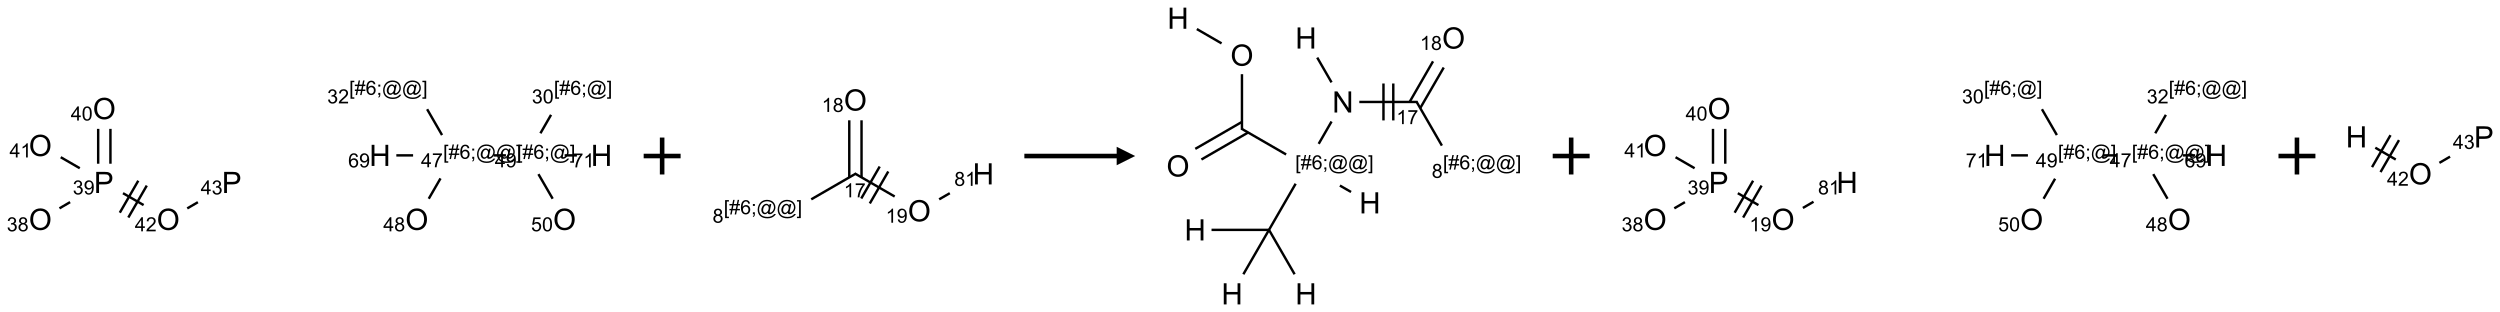 <?xml version="1.0" encoding="UTF-8"?>
<svg xmlns="http://www.w3.org/2000/svg" xmlns:xlink="http://www.w3.org/1999/xlink" width="1354" height="169" viewBox="0 0 1354 169">
<defs>
<g>
<g id="glyph-0-0">
<path d="M 2 0 L 2 -10 L 10 -10 L 10 0 Z M 2.25 -0.25 L 9.75 -0.25 L 9.75 -9.75 L 2.25 -9.75 Z M 2.25 -0.25 "/>
</g>
<g id="glyph-0-1">
<path d="M 0.773 -5.578 C 0.773 -7.48 1.285 -8.969 2.305 -10.043 C 3.324 -11.117 4.645 -11.656 6.258 -11.656 C 7.316 -11.656 8.27 -11.402 9.117 -10.898 C 9.965 -10.395 10.613 -9.688 11.059 -8.785 C 11.504 -7.883 11.727 -6.855 11.727 -5.711 C 11.727 -4.551 11.492 -3.512 11.023 -2.594 C 10.555 -1.676 9.891 -0.984 9.031 -0.512 C 8.172 -0.039 7.246 0.195 6.25 0.195 C 5.172 0.195 4.207 -0.066 3.359 -0.586 C 2.512 -1.105 1.867 -1.816 1.43 -2.719 C 0.992 -3.621 0.773 -4.574 0.773 -5.578 Z M 2.336 -5.555 C 2.336 -4.176 2.707 -3.086 3.449 -2.293 C 4.191 -1.5 5.121 -1.102 6.242 -1.102 C 7.383 -1.102 8.32 -1.504 9.059 -2.305 C 9.797 -3.105 10.164 -4.246 10.164 -5.719 C 10.164 -6.652 10.008 -7.465 9.691 -8.16 C 9.375 -8.855 8.914 -9.395 8.309 -9.777 C 7.703 -10.16 7.02 -10.352 6.266 -10.352 C 5.191 -10.352 4.27 -9.984 3.496 -9.246 C 2.723 -8.508 2.336 -7.277 2.336 -5.555 Z M 2.336 -5.555 "/>
</g>
<g id="glyph-0-2">
<path d="M 1.234 0 L 1.234 -11.453 L 5.555 -11.453 C 6.316 -11.453 6.895 -11.418 7.297 -11.344 C 7.859 -11.25 8.332 -11.07 8.711 -10.809 C 9.09 -10.547 9.398 -10.176 9.629 -9.703 C 9.859 -9.23 9.977 -8.707 9.977 -8.141 C 9.977 -7.168 9.668 -6.344 9.047 -5.668 C 8.426 -4.992 7.309 -4.656 5.688 -4.656 L 2.75 -4.656 L 2.75 0 Z M 2.75 -6.008 L 5.711 -6.008 C 6.691 -6.008 7.387 -6.191 7.797 -6.555 C 8.207 -6.918 8.414 -7.434 8.414 -8.094 C 8.414 -8.574 8.293 -8.984 8.051 -9.324 C 7.809 -9.664 7.488 -9.891 7.094 -10 C 6.84 -10.066 6.367 -10.102 5.68 -10.102 L 2.75 -10.102 Z M 2.75 -6.008 "/>
</g>
<g id="glyph-0-3">
<path d="M 1.281 0 L 1.281 -11.453 L 2.797 -11.453 L 2.797 -6.75 L 8.75 -6.75 L 8.75 -11.453 L 10.266 -11.453 L 10.266 0 L 8.75 0 L 8.75 -5.398 L 2.797 -5.398 L 2.797 0 Z M 1.281 0 "/>
</g>
<g id="glyph-0-4">
<path d="M 1.219 0 L 1.219 -11.453 L 2.773 -11.453 L 8.789 -2.461 L 8.789 -11.453 L 10.242 -11.453 L 10.242 0 L 8.688 0 L 2.672 -9 L 2.672 0 Z M 1.219 0 "/>
</g>
<g id="glyph-1-0">
<path d="M 1.332 0 L 1.332 -6.668 L 6.668 -6.668 L 6.668 0 Z M 1.5 -0.168 L 6.5 -0.168 L 6.5 -6.5 L 1.5 -6.5 Z M 1.5 -0.168 "/>
</g>
<g id="glyph-1-1">
<path d="M 0.449 -2.016 L 1.387 -2.141 C 1.492 -1.609 1.676 -1.227 1.934 -0.992 C 2.191 -0.758 2.508 -0.641 2.879 -0.641 C 3.32 -0.641 3.695 -0.793 3.996 -1.098 C 4.301 -1.402 4.453 -1.781 4.453 -2.234 C 4.453 -2.664 4.312 -3.02 4.031 -3.301 C 3.75 -3.578 3.391 -3.719 2.957 -3.719 C 2.781 -3.719 2.562 -3.684 2.297 -3.613 L 2.402 -4.438 C 2.465 -4.43 2.516 -4.426 2.551 -4.426 C 2.949 -4.426 3.312 -4.531 3.629 -4.738 C 3.949 -4.949 4.109 -5.27 4.109 -5.703 C 4.109 -6.047 3.992 -6.332 3.762 -6.559 C 3.527 -6.785 3.227 -6.895 2.859 -6.895 C 2.496 -6.895 2.191 -6.781 1.949 -6.551 C 1.707 -6.324 1.547 -5.98 1.48 -5.52 L 0.543 -5.688 C 0.656 -6.316 0.918 -6.805 1.324 -7.148 C 1.73 -7.492 2.234 -7.668 2.84 -7.668 C 3.254 -7.668 3.641 -7.578 3.988 -7.398 C 4.34 -7.219 4.609 -6.977 4.793 -6.668 C 4.98 -6.359 5.074 -6.031 5.074 -5.684 C 5.074 -5.352 4.984 -5.051 4.809 -4.781 C 4.629 -4.512 4.367 -4.297 4.02 -4.137 C 4.473 -4.031 4.824 -3.816 5.074 -3.488 C 5.324 -3.16 5.449 -2.75 5.449 -2.254 C 5.449 -1.59 5.203 -1.023 4.719 -0.559 C 4.234 -0.098 3.617 0.137 2.875 0.137 C 2.203 0.137 1.648 -0.062 1.207 -0.465 C 0.762 -0.863 0.512 -1.379 0.449 -2.016 Z M 0.449 -2.016 "/>
</g>
<g id="glyph-1-2">
<path d="M 1.887 -4.141 C 1.496 -4.281 1.207 -4.484 1.02 -4.75 C 0.832 -5.016 0.738 -5.328 0.738 -5.699 C 0.738 -6.254 0.938 -6.719 1.34 -7.098 C 1.738 -7.477 2.27 -7.668 2.934 -7.668 C 3.598 -7.668 4.137 -7.473 4.543 -7.086 C 4.949 -6.699 5.152 -6.227 5.152 -5.672 C 5.152 -5.316 5.059 -5.008 4.871 -4.746 C 4.688 -4.484 4.406 -4.281 4.027 -4.141 C 4.496 -3.988 4.852 -3.742 5.098 -3.402 C 5.34 -3.062 5.465 -2.656 5.465 -2.184 C 5.465 -1.531 5.234 -0.98 4.77 -0.535 C 4.309 -0.09 3.703 0.129 2.949 0.129 C 2.195 0.129 1.586 -0.094 1.125 -0.539 C 0.664 -0.984 0.434 -1.543 0.434 -2.207 C 0.434 -2.703 0.559 -3.121 0.809 -3.457 C 1.062 -3.793 1.422 -4.02 1.887 -4.141 Z M 1.699 -5.73 C 1.699 -5.367 1.812 -5.074 2.047 -4.844 C 2.281 -4.613 2.582 -4.5 2.953 -4.5 C 3.312 -4.5 3.609 -4.613 3.84 -4.84 C 4.07 -5.066 4.188 -5.348 4.188 -5.676 C 4.188 -6.02 4.07 -6.309 3.832 -6.543 C 3.594 -6.777 3.297 -6.895 2.941 -6.895 C 2.586 -6.895 2.289 -6.781 2.051 -6.551 C 1.816 -6.324 1.699 -6.047 1.699 -5.73 Z M 1.395 -2.203 C 1.395 -1.938 1.461 -1.676 1.586 -1.426 C 1.711 -1.176 1.902 -0.984 2.152 -0.848 C 2.402 -0.711 2.672 -0.641 2.957 -0.641 C 3.406 -0.641 3.777 -0.785 4.066 -1.074 C 4.359 -1.363 4.504 -1.727 4.504 -2.172 C 4.504 -2.625 4.355 -2.996 4.055 -3.293 C 3.754 -3.586 3.379 -3.734 2.926 -3.734 C 2.484 -3.734 2.121 -3.59 1.832 -3.297 C 1.543 -3.004 1.395 -2.641 1.395 -2.203 Z M 1.395 -2.203 "/>
</g>
<g id="glyph-1-3">
<path d="M 0.582 -1.766 L 1.484 -1.848 C 1.562 -1.426 1.707 -1.117 1.922 -0.926 C 2.137 -0.734 2.414 -0.641 2.75 -0.641 C 3.039 -0.641 3.289 -0.707 3.508 -0.84 C 3.727 -0.973 3.902 -1.148 4.043 -1.367 C 4.18 -1.586 4.297 -1.887 4.391 -2.262 C 4.484 -2.637 4.531 -3.016 4.531 -3.406 C 4.531 -3.449 4.531 -3.512 4.527 -3.594 C 4.34 -3.297 4.082 -3.055 3.758 -2.867 C 3.434 -2.68 3.082 -2.59 2.703 -2.59 C 2.07 -2.59 1.535 -2.816 1.098 -3.277 C 0.66 -3.734 0.441 -4.34 0.441 -5.09 C 0.441 -5.863 0.672 -6.484 1.129 -6.957 C 1.586 -7.43 2.156 -7.668 2.844 -7.668 C 3.34 -7.668 3.793 -7.531 4.207 -7.266 C 4.617 -7 4.93 -6.617 5.145 -6.121 C 5.355 -5.629 5.465 -4.91 5.465 -3.973 C 5.465 -2.996 5.359 -2.223 5.145 -1.645 C 4.934 -1.066 4.617 -0.625 4.199 -0.324 C 3.781 -0.02 3.293 0.129 2.73 0.129 C 2.133 0.129 1.645 -0.035 1.266 -0.367 C 0.887 -0.699 0.66 -1.164 0.582 -1.766 Z M 4.422 -5.137 C 4.422 -5.676 4.277 -6.102 3.992 -6.418 C 3.707 -6.734 3.359 -6.891 2.957 -6.891 C 2.543 -6.891 2.18 -6.719 1.871 -6.379 C 1.562 -6.039 1.406 -5.598 1.406 -5.059 C 1.406 -4.57 1.555 -4.176 1.848 -3.871 C 2.141 -3.566 2.5 -3.418 2.934 -3.418 C 3.367 -3.418 3.723 -3.57 4.004 -3.871 C 4.281 -4.176 4.422 -4.598 4.422 -5.137 Z M 4.422 -5.137 "/>
</g>
<g id="glyph-1-4">
<path d="M 3.449 0 L 3.449 -1.828 L 0.137 -1.828 L 0.137 -2.688 L 3.621 -7.637 L 4.387 -7.637 L 4.387 -2.688 L 5.418 -2.688 L 5.418 -1.828 L 4.387 -1.828 L 4.387 0 Z M 3.449 -2.688 L 3.449 -6.129 L 1.059 -2.688 Z M 3.449 -2.688 "/>
</g>
<g id="glyph-1-5">
<path d="M 0.441 -3.766 C 0.441 -4.668 0.535 -5.395 0.723 -5.945 C 0.906 -6.496 1.184 -6.922 1.551 -7.219 C 1.918 -7.516 2.375 -7.668 2.934 -7.668 C 3.344 -7.668 3.703 -7.586 4.012 -7.418 C 4.32 -7.254 4.574 -7.016 4.777 -6.707 C 4.977 -6.395 5.137 -6.016 5.25 -5.57 C 5.363 -5.125 5.422 -4.523 5.422 -3.766 C 5.422 -2.871 5.328 -2.148 5.145 -1.598 C 4.961 -1.047 4.688 -0.621 4.32 -0.32 C 3.953 -0.02 3.492 0.129 2.934 0.129 C 2.195 0.129 1.617 -0.133 1.199 -0.66 C 0.695 -1.297 0.441 -2.332 0.441 -3.766 Z M 1.406 -3.766 C 1.406 -2.512 1.555 -1.68 1.848 -1.262 C 2.141 -0.848 2.5 -0.641 2.934 -0.641 C 3.363 -0.641 3.727 -0.848 4.02 -1.266 C 4.312 -1.684 4.457 -2.516 4.457 -3.766 C 4.457 -5.023 4.312 -5.859 4.02 -6.27 C 3.727 -6.684 3.359 -6.891 2.922 -6.891 C 2.492 -6.891 2.148 -6.707 1.891 -6.344 C 1.566 -5.879 1.406 -5.02 1.406 -3.766 Z M 1.406 -3.766 "/>
</g>
<g id="glyph-1-6">
<path d="M 3.973 0 L 3.035 0 L 3.035 -5.973 C 2.809 -5.758 2.516 -5.543 2.148 -5.328 C 1.781 -5.113 1.453 -4.953 1.16 -4.844 L 1.16 -5.75 C 1.684 -5.996 2.145 -6.297 2.535 -6.645 C 2.93 -6.996 3.207 -7.336 3.371 -7.668 L 3.973 -7.668 Z M 3.973 0 "/>
</g>
<g id="glyph-1-7">
<path d="M 5.371 -0.902 L 5.371 0 L 0.324 0 C 0.316 -0.227 0.352 -0.441 0.434 -0.652 C 0.562 -0.996 0.766 -1.332 1.051 -1.668 C 1.332 -2 1.742 -2.387 2.277 -2.824 C 3.105 -3.504 3.668 -4.043 3.957 -4.441 C 4.25 -4.84 4.395 -5.215 4.395 -5.566 C 4.395 -5.938 4.262 -6.254 3.996 -6.508 C 3.73 -6.762 3.387 -6.891 2.957 -6.891 C 2.508 -6.891 2.145 -6.754 1.875 -6.484 C 1.605 -6.215 1.469 -5.84 1.465 -5.359 L 0.5 -5.457 C 0.566 -6.176 0.812 -6.727 1.246 -7.102 C 1.676 -7.477 2.254 -7.668 2.98 -7.668 C 3.711 -7.668 4.293 -7.465 4.719 -7.059 C 5.145 -6.652 5.359 -6.148 5.359 -5.547 C 5.359 -5.242 5.297 -4.941 5.172 -4.645 C 5.047 -4.352 4.84 -4.039 4.551 -3.715 C 4.262 -3.387 3.777 -2.938 3.105 -2.371 C 2.543 -1.898 2.18 -1.578 2.02 -1.41 C 1.859 -1.242 1.73 -1.07 1.625 -0.902 Z M 5.371 -0.902 "/>
</g>
<g id="glyph-1-8">
<path d="M 0.723 2.121 L 0.723 -7.637 L 2.793 -7.637 L 2.793 -6.859 L 1.66 -6.859 L 1.66 1.344 L 2.793 1.344 L 2.793 2.121 Z M 0.723 2.121 "/>
</g>
<g id="glyph-1-9">
<path d="M 0.535 0.129 L 0.988 -2.09 L 0.109 -2.09 L 0.109 -2.863 L 1.145 -2.863 L 1.531 -4.754 L 0.109 -4.754 L 0.109 -5.531 L 1.688 -5.531 L 2.141 -7.766 L 2.922 -7.766 L 2.469 -5.531 L 4.109 -5.531 L 4.562 -7.766 L 5.348 -7.766 L 4.895 -5.531 L 5.797 -5.531 L 5.797 -4.754 L 4.738 -4.754 L 4.348 -2.863 L 5.797 -2.863 L 5.797 -2.09 L 4.191 -2.09 L 3.738 0.129 L 2.957 0.129 L 3.406 -2.09 L 1.77 -2.09 L 1.316 0.129 Z M 1.926 -2.863 L 3.562 -2.863 L 3.953 -4.754 L 2.312 -4.754 Z M 1.926 -2.863 "/>
</g>
<g id="glyph-1-10">
<path d="M 5.309 -5.766 L 4.375 -5.691 C 4.293 -6.059 4.172 -6.328 4.02 -6.496 C 3.766 -6.762 3.453 -6.895 3.082 -6.895 C 2.785 -6.895 2.523 -6.812 2.297 -6.645 C 2 -6.43 1.77 -6.117 1.598 -5.703 C 1.43 -5.289 1.34 -4.703 1.332 -3.938 C 1.559 -4.281 1.836 -4.535 2.16 -4.703 C 2.488 -4.871 2.828 -4.953 3.188 -4.953 C 3.812 -4.953 4.344 -4.723 4.785 -4.262 C 5.223 -3.801 5.441 -3.207 5.441 -2.48 C 5.441 -2 5.34 -1.555 5.133 -1.145 C 4.926 -0.73 4.641 -0.418 4.281 -0.199 C 3.922 0.02 3.512 0.129 3.051 0.129 C 2.27 0.129 1.633 -0.156 1.141 -0.73 C 0.648 -1.305 0.402 -2.254 0.402 -3.574 C 0.402 -5.051 0.672 -6.121 1.219 -6.793 C 1.695 -7.375 2.336 -7.668 3.141 -7.668 C 3.742 -7.668 4.234 -7.5 4.617 -7.16 C 5 -6.824 5.23 -6.359 5.309 -5.766 Z M 1.48 -2.473 C 1.48 -2.152 1.547 -1.844 1.684 -1.547 C 1.82 -1.25 2.016 -1.027 2.262 -0.871 C 2.508 -0.719 2.766 -0.641 3.035 -0.641 C 3.434 -0.641 3.773 -0.801 4.059 -1.121 C 4.344 -1.441 4.484 -1.875 4.484 -2.422 C 4.484 -2.949 4.344 -3.367 4.062 -3.668 C 3.781 -3.973 3.426 -4.125 3 -4.125 C 2.578 -4.125 2.219 -3.973 1.922 -3.668 C 1.625 -3.363 1.48 -2.969 1.48 -2.473 Z M 1.48 -2.473 "/>
</g>
<g id="glyph-1-11">
<path d="M 0.949 -4.465 L 0.949 -5.531 L 2.016 -5.531 L 2.016 -4.465 Z M 0.949 0 L 0.949 -1.066 L 2.016 -1.066 L 2.016 0 C 2.016 0.391 1.945 0.711 1.809 0.949 C 1.668 1.191 1.449 1.379 1.145 1.512 L 0.887 1.109 C 1.082 1.023 1.23 0.895 1.324 0.727 C 1.418 0.559 1.469 0.316 1.48 0 Z M 0.949 0 "/>
</g>
<g id="glyph-1-12">
<path d="M 6.047 -0.848 C 5.82 -0.59 5.57 -0.379 5.289 -0.223 C 5.008 -0.062 4.73 0.016 4.449 0.016 C 4.141 0.016 3.84 -0.074 3.547 -0.254 C 3.254 -0.434 3.02 -0.715 2.836 -1.09 C 2.652 -1.465 2.562 -1.875 2.562 -2.324 C 2.562 -2.875 2.703 -3.43 2.988 -3.98 C 3.27 -4.535 3.621 -4.953 4.043 -5.23 C 4.461 -5.508 4.871 -5.645 5.266 -5.645 C 5.566 -5.645 5.855 -5.566 6.129 -5.41 C 6.402 -5.25 6.641 -5.012 6.84 -4.688 L 7.016 -5.496 L 7.949 -5.496 L 7.199 -2 C 7.094 -1.516 7.043 -1.246 7.043 -1.191 C 7.043 -1.098 7.078 -1.02 7.148 -0.949 C 7.219 -0.883 7.305 -0.848 7.406 -0.848 C 7.59 -0.848 7.832 -0.953 8.129 -1.168 C 8.527 -1.445 8.84 -1.816 9.07 -2.285 C 9.301 -2.75 9.418 -3.234 9.418 -3.73 C 9.418 -4.309 9.27 -4.852 8.973 -5.355 C 8.676 -5.859 8.23 -6.262 7.645 -6.562 C 7.055 -6.863 6.406 -7.016 5.691 -7.016 C 4.879 -7.016 4.137 -6.824 3.465 -6.445 C 2.793 -6.066 2.273 -5.52 1.902 -4.809 C 1.535 -4.098 1.348 -3.34 1.348 -2.527 C 1.348 -1.676 1.535 -0.941 1.902 -0.328 C 2.273 0.285 2.809 0.742 3.508 1.035 C 4.207 1.328 4.984 1.473 5.832 1.473 C 6.742 1.473 7.504 1.32 8.121 1.016 C 8.734 0.711 9.195 0.34 9.5 -0.098 L 10.441 -0.098 C 10.266 0.266 9.961 0.637 9.531 1.016 C 9.102 1.395 8.59 1.695 7.996 1.914 C 7.402 2.133 6.688 2.246 5.848 2.246 C 5.078 2.246 4.367 2.145 3.715 1.949 C 3.066 1.75 2.512 1.453 2.051 1.055 C 1.594 0.656 1.25 0.199 1.016 -0.316 C 0.723 -0.973 0.578 -1.684 0.578 -2.441 C 0.578 -3.289 0.75 -4.098 1.098 -4.863 C 1.523 -5.805 2.125 -6.527 2.902 -7.027 C 3.684 -7.527 4.629 -7.777 5.738 -7.777 C 6.602 -7.777 7.375 -7.602 8.059 -7.246 C 8.746 -6.895 9.285 -6.371 9.684 -5.672 C 10.02 -5.07 10.188 -4.418 10.188 -3.715 C 10.188 -2.707 9.832 -1.812 9.125 -1.031 C 8.492 -0.328 7.801 0.02 7.051 0.02 C 6.812 0.02 6.617 -0.016 6.473 -0.09 C 6.324 -0.16 6.215 -0.266 6.145 -0.402 C 6.102 -0.488 6.066 -0.637 6.047 -0.848 Z M 3.527 -2.262 C 3.527 -1.785 3.641 -1.414 3.863 -1.152 C 4.09 -0.887 4.348 -0.754 4.641 -0.754 C 4.836 -0.754 5.039 -0.812 5.254 -0.93 C 5.469 -1.047 5.676 -1.219 5.871 -1.449 C 6.066 -1.676 6.23 -1.969 6.355 -2.32 C 6.48 -2.672 6.543 -3.027 6.543 -3.379 C 6.543 -3.852 6.426 -4.219 6.191 -4.48 C 5.957 -4.738 5.672 -4.871 5.332 -4.871 C 5.109 -4.871 4.902 -4.812 4.707 -4.699 C 4.512 -4.586 4.32 -4.406 4.137 -4.156 C 3.953 -3.906 3.805 -3.602 3.691 -3.246 C 3.582 -2.887 3.527 -2.559 3.527 -2.262 Z M 3.527 -2.262 "/>
</g>
<g id="glyph-1-13">
<path d="M 2.27 2.121 L 0.203 2.121 L 0.203 1.344 L 1.332 1.344 L 1.332 -6.859 L 0.203 -6.859 L 0.203 -7.637 L 2.27 -7.637 Z M 2.27 2.121 "/>
</g>
<g id="glyph-1-14">
<path d="M 0.504 -6.637 L 0.504 -7.535 L 5.449 -7.535 L 5.449 -6.809 C 4.961 -6.289 4.48 -5.602 4.004 -4.746 C 3.527 -3.887 3.156 -3.004 2.895 -2.098 C 2.707 -1.461 2.59 -0.762 2.535 0 L 1.574 0 C 1.582 -0.602 1.703 -1.328 1.926 -2.176 C 2.152 -3.027 2.477 -3.848 2.898 -4.637 C 3.32 -5.426 3.77 -6.094 4.246 -6.637 Z M 0.504 -6.637 "/>
</g>
<g id="glyph-1-15">
<path d="M 0.441 -2 L 1.426 -2.082 C 1.5 -1.605 1.668 -1.242 1.934 -1.004 C 2.199 -0.762 2.52 -0.641 2.895 -0.641 C 3.348 -0.641 3.73 -0.812 4.043 -1.152 C 4.355 -1.492 4.512 -1.941 4.512 -2.504 C 4.512 -3.039 4.359 -3.461 4.059 -3.77 C 3.758 -4.078 3.367 -4.234 2.879 -4.234 C 2.578 -4.234 2.305 -4.164 2.062 -4.027 C 1.82 -3.891 1.629 -3.715 1.488 -3.496 L 0.609 -3.609 L 1.348 -7.531 L 5.145 -7.531 L 5.145 -6.637 L 2.098 -6.637 L 1.688 -4.582 C 2.145 -4.902 2.625 -5.062 3.129 -5.062 C 3.797 -5.062 4.359 -4.832 4.816 -4.371 C 5.277 -3.91 5.504 -3.312 5.504 -2.59 C 5.504 -1.898 5.305 -1.301 4.902 -0.797 C 4.41 -0.18 3.742 0.129 2.895 0.129 C 2.199 0.129 1.633 -0.062 1.195 -0.453 C 0.758 -0.844 0.504 -1.359 0.441 -2 Z M 0.441 -2 "/>
</g>
</g>
</defs>
<path fill="none" stroke-width="0.033" stroke-linecap="butt" stroke-linejoin="miter" stroke="rgb(0%, 0%, 0%)" stroke-opacity="1" stroke-miterlimit="10" d="M 0.259 1.583 L 0.403 1.499 " transform="matrix(40, 0, 0, 40, 21.852, 49.512)"/>
<path fill="none" stroke-width="0.033" stroke-linecap="butt" stroke-linejoin="miter" stroke="rgb(0%, 0%, 0%)" stroke-opacity="1" stroke-miterlimit="10" d="M 0.949 0.979 L 0.949 0.507 " transform="matrix(40, 0, 0, 40, 21.852, 49.512)"/>
<path fill="none" stroke-width="0.033" stroke-linecap="butt" stroke-linejoin="miter" stroke="rgb(0%, 0%, 0%)" stroke-opacity="1" stroke-miterlimit="10" d="M 0.783 0.979 L 0.783 0.507 " transform="matrix(40, 0, 0, 40, 21.852, 49.512)"/>
<path fill="none" stroke-width="0.033" stroke-linecap="butt" stroke-linejoin="miter" stroke="rgb(0%, 0%, 0%)" stroke-opacity="1" stroke-miterlimit="10" d="M 0.534 1.04 L 0.276 0.891 " transform="matrix(40, 0, 0, 40, 21.852, 49.512)"/>
<path fill="none" stroke-width="0.033" stroke-linecap="butt" stroke-linejoin="miter" stroke="rgb(0%, 0%, 0%)" stroke-opacity="1" stroke-miterlimit="10" d="M 1.119 1.378 L 1.398 1.539 " transform="matrix(40, 0, 0, 40, 21.852, 49.512)"/>
<path fill="none" stroke-width="0.033" stroke-linecap="butt" stroke-linejoin="miter" stroke="rgb(0%, 0%, 0%)" stroke-opacity="1" stroke-miterlimit="10" d="M 1.191 1.708 L 1.441 1.275 " transform="matrix(40, 0, 0, 40, 21.852, 49.512)"/>
<path fill="none" stroke-width="0.033" stroke-linecap="butt" stroke-linejoin="miter" stroke="rgb(0%, 0%, 0%)" stroke-opacity="1" stroke-miterlimit="10" d="M 1.076 1.642 L 1.326 1.209 " transform="matrix(40, 0, 0, 40, 21.852, 49.512)"/>
<path fill="none" stroke-width="0.033" stroke-linecap="butt" stroke-linejoin="miter" stroke="rgb(0%, 0%, 0%)" stroke-opacity="1" stroke-miterlimit="10" d="M 1.989 1.584 L 2.133 1.5 " transform="matrix(40, 0, 0, 40, 21.852, 49.512)"/>
<path fill="none" stroke-width="0.033" stroke-linecap="butt" stroke-linejoin="miter" stroke="rgb(0%, 0%, 0%)" stroke-opacity="1" stroke-miterlimit="10" d="M 5.259 1.453 L 5.418 1.178 " transform="matrix(40, 0, 0, 40, 21.852, 49.512)"/>
<path fill="none" stroke-width="0.033" stroke-linecap="butt" stroke-linejoin="miter" stroke="rgb(0%, 0%, 0%)" stroke-opacity="1" stroke-miterlimit="10" d="M 5.439 0.591 L 5.237 0.241 " transform="matrix(40, 0, 0, 40, 21.852, 49.512)"/>
<path fill="none" stroke-width="0.033" stroke-linecap="butt" stroke-linejoin="miter" stroke="rgb(0%, 0%, 0%)" stroke-opacity="1" stroke-miterlimit="10" d="M 5.047 0.866 L 4.82 0.866 " transform="matrix(40, 0, 0, 40, 21.852, 49.512)"/>
<path fill="none" stroke-width="0.033" stroke-linecap="butt" stroke-linejoin="miter" stroke="rgb(0%, 0%, 0%)" stroke-opacity="1" stroke-miterlimit="10" d="M 6.137 0.866 L 6.304 0.866 " transform="matrix(40, 0, 0, 40, 21.852, 49.512)"/>
<path fill="none" stroke-width="0.033" stroke-linecap="butt" stroke-linejoin="miter" stroke="rgb(0%, 0%, 0%)" stroke-opacity="1" stroke-miterlimit="10" d="M 6.771 0.567 L 6.915 0.317 " transform="matrix(40, 0, 0, 40, 21.852, 49.512)"/>
<path fill="none" stroke-width="0.033" stroke-linecap="butt" stroke-linejoin="miter" stroke="rgb(0%, 0%, 0%)" stroke-opacity="1" stroke-miterlimit="10" d="M 6.744 1.12 L 6.937 1.453 " transform="matrix(40, 0, 0, 40, 21.852, 49.512)"/>
<path fill="none" stroke-width="0.033" stroke-linecap="butt" stroke-linejoin="miter" stroke="rgb(0%, 0%, 0%)" stroke-opacity="1" stroke-miterlimit="10" d="M 7.099 0.866 L 7.265 0.866 " transform="matrix(40, 0, 0, 40, 21.852, 49.512)"/>
<g fill="rgb(0%, 0%, 0%)" fill-opacity="1">
<use xlink:href="#glyph-0-1" x="15.602" y="124.523"/>
</g>
<g fill="rgb(0%, 0%, 0%)" fill-opacity="1">
<use xlink:href="#glyph-1-1" x="3.645" y="125.273"/>
<use xlink:href="#glyph-1-2" x="9.577" y="125.273"/>
</g>
<g fill="rgb(0%, 0%, 0%)" fill-opacity="1">
<use xlink:href="#glyph-0-2" x="50.887" y="104.52"/>
</g>
<g fill="rgb(0%, 0%, 0%)" fill-opacity="1">
<use xlink:href="#glyph-1-1" x="39.391" y="105.312"/>
<use xlink:href="#glyph-1-3" x="45.323" y="105.312"/>
</g>
<g fill="rgb(0%, 0%, 0%)" fill-opacity="1">
<use xlink:href="#glyph-0-1" x="50.242" y="64.523"/>
</g>
<g fill="rgb(0%, 0%, 0%)" fill-opacity="1">
<use xlink:href="#glyph-1-4" x="38.328" y="65.273"/>
<use xlink:href="#glyph-1-5" x="44.26" y="65.273"/>
</g>
<g fill="rgb(0%, 0%, 0%)" fill-opacity="1">
<use xlink:href="#glyph-0-1" x="15.602" y="84.523"/>
</g>
<g fill="rgb(0%, 0%, 0%)" fill-opacity="1">
<use xlink:href="#glyph-1-4" x="5.137" y="85.273"/>
<use xlink:href="#glyph-1-6" x="11.069" y="85.273"/>
</g>
<g fill="rgb(0%, 0%, 0%)" fill-opacity="1">
<use xlink:href="#glyph-0-1" x="84.883" y="124.523"/>
</g>
<g fill="rgb(0%, 0%, 0%)" fill-opacity="1">
<use xlink:href="#glyph-1-4" x="73.02" y="125.273"/>
<use xlink:href="#glyph-1-7" x="78.952" y="125.273"/>
</g>
<g fill="rgb(0%, 0%, 0%)" fill-opacity="1">
<use xlink:href="#glyph-0-2" x="120.172" y="104.52"/>
</g>
<g fill="rgb(0%, 0%, 0%)" fill-opacity="1">
<use xlink:href="#glyph-1-4" x="108.691" y="105.312"/>
<use xlink:href="#glyph-1-1" x="114.624" y="105.312"/>
</g>
<g fill="rgb(0%, 0%, 0%)" fill-opacity="1">
<use xlink:href="#glyph-0-1" x="219.527" y="124.523"/>
</g>
<g fill="rgb(0%, 0%, 0%)" fill-opacity="1">
<use xlink:href="#glyph-1-4" x="207.57" y="125.273"/>
<use xlink:href="#glyph-1-2" x="213.503" y="125.273"/>
</g>
<g fill="rgb(0%, 0%, 0%)" fill-opacity="1">
<use xlink:href="#glyph-1-8" x="239.988" y="86.004"/>
<use xlink:href="#glyph-1-9" x="242.952" y="86.004"/>
<use xlink:href="#glyph-1-10" x="248.884" y="86.004"/>
<use xlink:href="#glyph-1-11" x="254.816" y="86.004"/>
<use xlink:href="#glyph-1-12" x="257.78" y="86.004"/>
<use xlink:href="#glyph-1-12" x="268.608" y="86.004"/>
<use xlink:href="#glyph-1-13" x="279.436" y="86.004"/>
</g>
<g fill="rgb(0%, 0%, 0%)" fill-opacity="1">
<use xlink:href="#glyph-1-4" x="228" y="90.602"/>
<use xlink:href="#glyph-1-14" x="233.932" y="90.602"/>
</g>
<g fill="rgb(0%, 0%, 0%)" fill-opacity="1">
<use xlink:href="#glyph-1-8" x="189.117" y="51.363"/>
<use xlink:href="#glyph-1-9" x="192.081" y="51.363"/>
<use xlink:href="#glyph-1-10" x="198.013" y="51.363"/>
<use xlink:href="#glyph-1-11" x="203.945" y="51.363"/>
<use xlink:href="#glyph-1-12" x="206.909" y="51.363"/>
<use xlink:href="#glyph-1-12" x="217.737" y="51.363"/>
<use xlink:href="#glyph-1-13" x="228.565" y="51.363"/>
</g>
<g fill="rgb(0%, 0%, 0%)" fill-opacity="1">
<use xlink:href="#glyph-1-1" x="177.207" y="55.992"/>
<use xlink:href="#glyph-1-7" x="183.139" y="55.992"/>
</g>
<g fill="rgb(0%, 0%, 0%)" fill-opacity="1">
<use xlink:href="#glyph-0-3" x="200.004" y="89.879"/>
</g>
<g fill="rgb(0%, 0%, 0%)" fill-opacity="1">
<use xlink:href="#glyph-1-10" x="188.555" y="90.672"/>
<use xlink:href="#glyph-1-3" x="194.487" y="90.672"/>
</g>
<g fill="rgb(0%, 0%, 0%)" fill-opacity="1">
<use xlink:href="#glyph-1-8" x="279.988" y="86.004"/>
<use xlink:href="#glyph-1-9" x="282.952" y="86.004"/>
<use xlink:href="#glyph-1-10" x="288.884" y="86.004"/>
<use xlink:href="#glyph-1-11" x="294.816" y="86.004"/>
<use xlink:href="#glyph-1-12" x="297.78" y="86.004"/>
<use xlink:href="#glyph-1-13" x="308.608" y="86.004"/>
</g>
<g fill="rgb(0%, 0%, 0%)" fill-opacity="1">
<use xlink:href="#glyph-1-4" x="267.984" y="90.633"/>
<use xlink:href="#glyph-1-3" x="273.917" y="90.633"/>
</g>
<g fill="rgb(0%, 0%, 0%)" fill-opacity="1">
<use xlink:href="#glyph-1-8" x="299.988" y="51.363"/>
<use xlink:href="#glyph-1-9" x="302.952" y="51.363"/>
<use xlink:href="#glyph-1-10" x="308.884" y="51.363"/>
<use xlink:href="#glyph-1-11" x="314.816" y="51.363"/>
<use xlink:href="#glyph-1-12" x="317.78" y="51.363"/>
<use xlink:href="#glyph-1-13" x="328.608" y="51.363"/>
</g>
<g fill="rgb(0%, 0%, 0%)" fill-opacity="1">
<use xlink:href="#glyph-1-1" x="288.023" y="55.992"/>
<use xlink:href="#glyph-1-5" x="293.956" y="55.992"/>
</g>
<g fill="rgb(0%, 0%, 0%)" fill-opacity="1">
<use xlink:href="#glyph-0-1" x="299.527" y="124.523"/>
</g>
<g fill="rgb(0%, 0%, 0%)" fill-opacity="1">
<use xlink:href="#glyph-1-15" x="287.609" y="125.273"/>
<use xlink:href="#glyph-1-5" x="293.542" y="125.273"/>
</g>
<g fill="rgb(0%, 0%, 0%)" fill-opacity="1">
<use xlink:href="#glyph-0-3" x="320.004" y="89.879"/>
</g>
<g fill="rgb(0%, 0%, 0%)" fill-opacity="1">
<use xlink:href="#glyph-1-14" x="310.043" y="90.672"/>
<use xlink:href="#glyph-1-6" x="315.975" y="90.672"/>
</g>
<path fill="none" stroke-width="0.062" stroke-linecap="butt" stroke-linejoin="miter" stroke="rgb(0%, 0%, 0%)" stroke-opacity="1" stroke-miterlimit="10" d="M -0 0 L 0.5 0 M 0.25 -0.25 L 0.25 0.25 " transform="matrix(40, 0, 0, 40, 348.613, 84.5)"/>
<path fill="none" stroke-width="0.033" stroke-linecap="butt" stroke-linejoin="miter" stroke="rgb(0%, 0%, 0%)" stroke-opacity="1" stroke-miterlimit="10" d="M 0.874 0.995 L 0.268 1.345 " transform="matrix(40, 0, 0, 40, 428.645, 54.158)"/>
<path fill="none" stroke-width="0.033" stroke-linecap="butt" stroke-linejoin="miter" stroke="rgb(0%, 0%, 0%)" stroke-opacity="1" stroke-miterlimit="10" d="M 0.949 1.048 L 0.949 0.275 " transform="matrix(40, 0, 0, 40, 428.645, 54.158)"/>
<path fill="none" stroke-width="0.033" stroke-linecap="butt" stroke-linejoin="miter" stroke="rgb(0%, 0%, 0%)" stroke-opacity="1" stroke-miterlimit="10" d="M 0.783 1.048 L 0.783 0.275 " transform="matrix(40, 0, 0, 40, 428.645, 54.158)"/>
<path fill="none" stroke-width="0.033" stroke-linecap="butt" stroke-linejoin="miter" stroke="rgb(0%, 0%, 0%)" stroke-opacity="1" stroke-miterlimit="10" d="M 0.858 0.995 L 1.398 1.307 " transform="matrix(40, 0, 0, 40, 428.645, 54.158)"/>
<path fill="none" stroke-width="0.033" stroke-linecap="butt" stroke-linejoin="miter" stroke="rgb(0%, 0%, 0%)" stroke-opacity="1" stroke-miterlimit="10" d="M 1.061 1.401 L 1.311 0.968 " transform="matrix(40, 0, 0, 40, 428.645, 54.158)"/>
<path fill="none" stroke-width="0.033" stroke-linecap="butt" stroke-linejoin="miter" stroke="rgb(0%, 0%, 0%)" stroke-opacity="1" stroke-miterlimit="10" d="M 0.945 1.334 L 1.195 0.901 " transform="matrix(40, 0, 0, 40, 428.645, 54.158)"/>
<path fill="none" stroke-width="0.033" stroke-linecap="butt" stroke-linejoin="miter" stroke="rgb(0%, 0%, 0%)" stroke-opacity="1" stroke-miterlimit="10" d="M 2 1.345 L 2.144 1.262 " transform="matrix(40, 0, 0, 40, 428.645, 54.158)"/>
<g fill="rgb(0%, 0%, 0%)" fill-opacity="1">
<use xlink:href="#glyph-1-6" x="457.012" y="106.875"/>
<use xlink:href="#glyph-1-14" x="462.944" y="106.875"/>
</g>
<g fill="rgb(0%, 0%, 0%)" fill-opacity="1">
<use xlink:href="#glyph-1-8" x="391.988" y="116.012"/>
<use xlink:href="#glyph-1-9" x="394.952" y="116.012"/>
<use xlink:href="#glyph-1-10" x="400.884" y="116.012"/>
<use xlink:href="#glyph-1-11" x="406.816" y="116.012"/>
<use xlink:href="#glyph-1-12" x="409.78" y="116.012"/>
<use xlink:href="#glyph-1-12" x="420.608" y="116.012"/>
<use xlink:href="#glyph-1-13" x="431.436" y="116.012"/>
</g>
<g fill="rgb(0%, 0%, 0%)" fill-opacity="1">
<use xlink:href="#glyph-1-2" x="385.914" y="120.641"/>
</g>
<g fill="rgb(0%, 0%, 0%)" fill-opacity="1">
<use xlink:href="#glyph-0-1" x="457.035" y="59.891"/>
</g>
<g fill="rgb(0%, 0%, 0%)" fill-opacity="1">
<use xlink:href="#glyph-1-6" x="445.078" y="60.637"/>
<use xlink:href="#glyph-1-2" x="451.01" y="60.637"/>
</g>
<g fill="rgb(0%, 0%, 0%)" fill-opacity="1">
<use xlink:href="#glyph-0-1" x="491.676" y="119.891"/>
</g>
<g fill="rgb(0%, 0%, 0%)" fill-opacity="1">
<use xlink:href="#glyph-1-6" x="479.719" y="120.637"/>
<use xlink:href="#glyph-1-3" x="485.651" y="120.637"/>
</g>
<g fill="rgb(0%, 0%, 0%)" fill-opacity="1">
<use xlink:href="#glyph-0-3" x="526.797" y="99.887"/>
</g>
<g fill="rgb(0%, 0%, 0%)" fill-opacity="1">
<use xlink:href="#glyph-1-2" x="516.836" y="100.68"/>
<use xlink:href="#glyph-1-6" x="522.768" y="100.68"/>
</g>
<path fill-rule="nonzero" fill="rgb(0%, 0%, 0%)" fill-opacity="1" d="M 554.793 85.75 L 604.793 85.75 L 604.793 89.5 L 614.793 84.5 L 604.793 79.5 L 604.793 83.25 L 554.793 83.25 "/>
<path fill="none" stroke-width="0.033" stroke-linecap="butt" stroke-linejoin="miter" stroke="rgb(0%, 0%, 0%)" stroke-opacity="1" stroke-miterlimit="10" d="M 0.255 0.147 L 0.59 0.341 " transform="matrix(40, 0, 0, 40, 638.004, 9.861)"/>
<path fill="none" stroke-width="0.033" stroke-linecap="butt" stroke-linejoin="miter" stroke="rgb(0%, 0%, 0%)" stroke-opacity="1" stroke-miterlimit="10" d="M 0.866 0.758 L 0.866 1.51 " transform="matrix(40, 0, 0, 40, 638.004, 9.861)"/>
<path fill="none" stroke-width="0.033" stroke-linecap="butt" stroke-linejoin="miter" stroke="rgb(0%, 0%, 0%)" stroke-opacity="1" stroke-miterlimit="10" d="M 0.866 1.404 L 0.234 1.769 " transform="matrix(40, 0, 0, 40, 638.004, 9.861)"/>
<path fill="none" stroke-width="0.033" stroke-linecap="butt" stroke-linejoin="miter" stroke="rgb(0%, 0%, 0%)" stroke-opacity="1" stroke-miterlimit="10" d="M 0.949 1.548 L 0.317 1.913 " transform="matrix(40, 0, 0, 40, 638.004, 9.861)"/>
<path fill="none" stroke-width="0.033" stroke-linecap="butt" stroke-linejoin="miter" stroke="rgb(0%, 0%, 0%)" stroke-opacity="1" stroke-miterlimit="10" d="M 0.858 1.495 L 1.464 1.845 " transform="matrix(40, 0, 0, 40, 638.004, 9.861)"/>
<path fill="none" stroke-width="0.033" stroke-linecap="butt" stroke-linejoin="miter" stroke="rgb(0%, 0%, 0%)" stroke-opacity="1" stroke-miterlimit="10" d="M 2.192 2.266 L 2.343 2.353 " transform="matrix(40, 0, 0, 40, 638.004, 9.861)"/>
<path fill="none" stroke-width="0.033" stroke-linecap="butt" stroke-linejoin="miter" stroke="rgb(0%, 0%, 0%)" stroke-opacity="1" stroke-miterlimit="10" d="M 1.905 1.701 L 2.079 1.399 " transform="matrix(40, 0, 0, 40, 638.004, 9.861)"/>
<path fill="none" stroke-width="0.033" stroke-linecap="butt" stroke-linejoin="miter" stroke="rgb(0%, 0%, 0%)" stroke-opacity="1" stroke-miterlimit="10" d="M 2.079 0.869 L 1.885 0.533 " transform="matrix(40, 0, 0, 40, 638.004, 9.861)"/>
<path fill="none" stroke-width="0.033" stroke-linecap="butt" stroke-linejoin="miter" stroke="rgb(0%, 0%, 0%)" stroke-opacity="1" stroke-miterlimit="10" d="M 2.455 1.134 L 3.242 1.134 " transform="matrix(40, 0, 0, 40, 638.004, 9.861)"/>
<path fill="none" stroke-width="0.033" stroke-linecap="butt" stroke-linejoin="miter" stroke="rgb(0%, 0%, 0%)" stroke-opacity="1" stroke-miterlimit="10" d="M 2.915 1.384 L 2.915 0.884 " transform="matrix(40, 0, 0, 40, 638.004, 9.861)"/>
<path fill="none" stroke-width="0.033" stroke-linecap="butt" stroke-linejoin="miter" stroke="rgb(0%, 0%, 0%)" stroke-opacity="1" stroke-miterlimit="10" d="M 2.782 1.384 L 2.782 0.884 " transform="matrix(40, 0, 0, 40, 638.004, 9.861)"/>
<path fill="none" stroke-width="0.033" stroke-linecap="butt" stroke-linejoin="miter" stroke="rgb(0%, 0%, 0%)" stroke-opacity="1" stroke-miterlimit="10" d="M 3.227 1.126 L 3.573 1.725 " transform="matrix(40, 0, 0, 40, 638.004, 9.861)"/>
<path fill="none" stroke-width="0.033" stroke-linecap="butt" stroke-linejoin="miter" stroke="rgb(0%, 0%, 0%)" stroke-opacity="1" stroke-miterlimit="10" d="M 3.28 1.217 L 3.598 0.668 " transform="matrix(40, 0, 0, 40, 638.004, 9.861)"/>
<path fill="none" stroke-width="0.033" stroke-linecap="butt" stroke-linejoin="miter" stroke="rgb(0%, 0%, 0%)" stroke-opacity="1" stroke-miterlimit="10" d="M 3.136 1.134 L 3.453 0.584 " transform="matrix(40, 0, 0, 40, 638.004, 9.861)"/>
<path fill="none" stroke-width="0.033" stroke-linecap="butt" stroke-linejoin="miter" stroke="rgb(0%, 0%, 0%)" stroke-opacity="1" stroke-miterlimit="10" d="M 1.593 2.241 L 1.232 2.866 " transform="matrix(40, 0, 0, 40, 638.004, 9.861)"/>
<path fill="none" stroke-width="0.033" stroke-linecap="butt" stroke-linejoin="miter" stroke="rgb(0%, 0%, 0%)" stroke-opacity="1" stroke-miterlimit="10" d="M 1.232 2.866 L 0.454 2.866 " transform="matrix(40, 0, 0, 40, 638.004, 9.861)"/>
<path fill="none" stroke-width="0.033" stroke-linecap="butt" stroke-linejoin="miter" stroke="rgb(0%, 0%, 0%)" stroke-opacity="1" stroke-miterlimit="10" d="M 1.232 2.866 L 1.579 3.467 " transform="matrix(40, 0, 0, 40, 638.004, 9.861)"/>
<path fill="none" stroke-width="0.033" stroke-linecap="butt" stroke-linejoin="miter" stroke="rgb(0%, 0%, 0%)" stroke-opacity="1" stroke-miterlimit="10" d="M 1.232 2.866 L 0.885 3.467 " transform="matrix(40, 0, 0, 40, 638.004, 9.861)"/>
<g fill="rgb(0%, 0%, 0%)" fill-opacity="1">
<use xlink:href="#glyph-0-3" x="632.23" y="15.59"/>
</g>
<g fill="rgb(0%, 0%, 0%)" fill-opacity="1">
<use xlink:href="#glyph-0-1" x="666.395" y="35.594"/>
</g>
<g fill="rgb(0%, 0%, 0%)" fill-opacity="1">
<use xlink:href="#glyph-0-1" x="631.754" y="95.594"/>
</g>
<g fill="rgb(0%, 0%, 0%)" fill-opacity="1">
<use xlink:href="#glyph-1-8" x="701.496" y="91.715"/>
<use xlink:href="#glyph-1-9" x="704.46" y="91.715"/>
<use xlink:href="#glyph-1-10" x="710.392" y="91.715"/>
<use xlink:href="#glyph-1-11" x="716.324" y="91.715"/>
<use xlink:href="#glyph-1-12" x="719.288" y="91.715"/>
<use xlink:href="#glyph-1-12" x="730.116" y="91.715"/>
<use xlink:href="#glyph-1-13" x="740.944" y="91.715"/>
</g>
<g fill="rgb(0%, 0%, 0%)" fill-opacity="1">
<use xlink:href="#glyph-0-3" x="736.156" y="115.59"/>
</g>
<g fill="rgb(0%, 0%, 0%)" fill-opacity="1">
<use xlink:href="#glyph-0-4" x="721.555" y="60.949"/>
</g>
<g fill="rgb(0%, 0%, 0%)" fill-opacity="1">
<use xlink:href="#glyph-0-3" x="701.512" y="26.309"/>
</g>
<g fill="rgb(0%, 0%, 0%)" fill-opacity="1">
<use xlink:href="#glyph-1-6" x="756.301" y="67.215"/>
<use xlink:href="#glyph-1-14" x="762.233" y="67.215"/>
</g>
<g fill="rgb(0%, 0%, 0%)" fill-opacity="1">
<use xlink:href="#glyph-1-8" x="781.496" y="91.715"/>
<use xlink:href="#glyph-1-9" x="784.46" y="91.715"/>
<use xlink:href="#glyph-1-10" x="790.392" y="91.715"/>
<use xlink:href="#glyph-1-11" x="796.324" y="91.715"/>
<use xlink:href="#glyph-1-12" x="799.288" y="91.715"/>
<use xlink:href="#glyph-1-12" x="810.116" y="91.715"/>
<use xlink:href="#glyph-1-13" x="820.944" y="91.715"/>
</g>
<g fill="rgb(0%, 0%, 0%)" fill-opacity="1">
<use xlink:href="#glyph-1-2" x="775.426" y="96.344"/>
</g>
<g fill="rgb(0%, 0%, 0%)" fill-opacity="1">
<use xlink:href="#glyph-0-1" x="781.035" y="26.312"/>
</g>
<g fill="rgb(0%, 0%, 0%)" fill-opacity="1">
<use xlink:href="#glyph-1-6" x="769.078" y="27.059"/>
<use xlink:href="#glyph-1-2" x="775.01" y="27.059"/>
</g>
<g fill="rgb(0%, 0%, 0%)" fill-opacity="1">
<use xlink:href="#glyph-0-3" x="641.512" y="130.23"/>
</g>
<g fill="rgb(0%, 0%, 0%)" fill-opacity="1">
<use xlink:href="#glyph-0-3" x="701.512" y="164.871"/>
</g>
<g fill="rgb(0%, 0%, 0%)" fill-opacity="1">
<use xlink:href="#glyph-0-3" x="661.512" y="164.871"/>
</g>
<path fill="none" stroke-width="0.062" stroke-linecap="butt" stroke-linejoin="miter" stroke="rgb(0%, 0%, 0%)" stroke-opacity="1" stroke-miterlimit="10" d="M -0 0 L 0.5 0 M 0.25 -0.25 L 0.25 0.25 " transform="matrix(40, 0, 0, 40, 840.949, 84.5)"/>
<path fill="none" stroke-width="0.033" stroke-linecap="butt" stroke-linejoin="miter" stroke="rgb(0%, 0%, 0%)" stroke-opacity="1" stroke-miterlimit="10" d="M 1.398 1.539 L 1.119 1.378 " transform="matrix(40, 0, 0, 40, 896.441, 49.512)"/>
<path fill="none" stroke-width="0.033" stroke-linecap="butt" stroke-linejoin="miter" stroke="rgb(0%, 0%, 0%)" stroke-opacity="1" stroke-miterlimit="10" d="M 1.326 1.209 L 1.076 1.642 " transform="matrix(40, 0, 0, 40, 896.441, 49.512)"/>
<path fill="none" stroke-width="0.033" stroke-linecap="butt" stroke-linejoin="miter" stroke="rgb(0%, 0%, 0%)" stroke-opacity="1" stroke-miterlimit="10" d="M 1.441 1.275 L 1.191 1.708 " transform="matrix(40, 0, 0, 40, 896.441, 49.512)"/>
<path fill="none" stroke-width="0.033" stroke-linecap="butt" stroke-linejoin="miter" stroke="rgb(0%, 0%, 0%)" stroke-opacity="1" stroke-miterlimit="10" d="M 0.403 1.499 L 0.259 1.583 " transform="matrix(40, 0, 0, 40, 896.441, 49.512)"/>
<path fill="none" stroke-width="0.033" stroke-linecap="butt" stroke-linejoin="miter" stroke="rgb(0%, 0%, 0%)" stroke-opacity="1" stroke-miterlimit="10" d="M 0.949 0.979 L 0.949 0.507 " transform="matrix(40, 0, 0, 40, 896.441, 49.512)"/>
<path fill="none" stroke-width="0.033" stroke-linecap="butt" stroke-linejoin="miter" stroke="rgb(0%, 0%, 0%)" stroke-opacity="1" stroke-miterlimit="10" d="M 0.783 0.979 L 0.783 0.507 " transform="matrix(40, 0, 0, 40, 896.441, 49.512)"/>
<path fill="none" stroke-width="0.033" stroke-linecap="butt" stroke-linejoin="miter" stroke="rgb(0%, 0%, 0%)" stroke-opacity="1" stroke-miterlimit="10" d="M 0.534 1.04 L 0.276 0.891 " transform="matrix(40, 0, 0, 40, 896.441, 49.512)"/>
<path fill="none" stroke-width="0.033" stroke-linecap="butt" stroke-linejoin="miter" stroke="rgb(0%, 0%, 0%)" stroke-opacity="1" stroke-miterlimit="10" d="M 2 1.578 L 2.144 1.494 " transform="matrix(40, 0, 0, 40, 896.441, 49.512)"/>
<path fill="none" stroke-width="0.033" stroke-linecap="butt" stroke-linejoin="miter" stroke="rgb(0%, 0%, 0%)" stroke-opacity="1" stroke-miterlimit="10" d="M 5.259 1.453 L 5.415 1.182 " transform="matrix(40, 0, 0, 40, 896.441, 49.512)"/>
<path fill="none" stroke-width="0.033" stroke-linecap="butt" stroke-linejoin="miter" stroke="rgb(0%, 0%, 0%)" stroke-opacity="1" stroke-miterlimit="10" d="M 5.439 0.591 L 5.237 0.241 " transform="matrix(40, 0, 0, 40, 896.441, 49.512)"/>
<path fill="none" stroke-width="0.033" stroke-linecap="butt" stroke-linejoin="miter" stroke="rgb(0%, 0%, 0%)" stroke-opacity="1" stroke-miterlimit="10" d="M 5.047 0.866 L 4.82 0.866 " transform="matrix(40, 0, 0, 40, 896.441, 49.512)"/>
<path fill="none" stroke-width="0.033" stroke-linecap="butt" stroke-linejoin="miter" stroke="rgb(0%, 0%, 0%)" stroke-opacity="1" stroke-miterlimit="10" d="M 6.075 0.866 L 6.242 0.866 " transform="matrix(40, 0, 0, 40, 896.441, 49.512)"/>
<path fill="none" stroke-width="0.033" stroke-linecap="butt" stroke-linejoin="miter" stroke="rgb(0%, 0%, 0%)" stroke-opacity="1" stroke-miterlimit="10" d="M 6.771 0.567 L 6.915 0.317 " transform="matrix(40, 0, 0, 40, 896.441, 49.512)"/>
<path fill="none" stroke-width="0.033" stroke-linecap="butt" stroke-linejoin="miter" stroke="rgb(0%, 0%, 0%)" stroke-opacity="1" stroke-miterlimit="10" d="M 6.744 1.12 L 6.937 1.453 " transform="matrix(40, 0, 0, 40, 896.441, 49.512)"/>
<path fill="none" stroke-width="0.033" stroke-linecap="butt" stroke-linejoin="miter" stroke="rgb(0%, 0%, 0%)" stroke-opacity="1" stroke-miterlimit="10" d="M 7.144 0.866 L 7.311 0.866 " transform="matrix(40, 0, 0, 40, 896.441, 49.512)"/>
<g fill="rgb(0%, 0%, 0%)" fill-opacity="1">
<use xlink:href="#glyph-0-1" x="959.473" y="124.523"/>
</g>
<g fill="rgb(0%, 0%, 0%)" fill-opacity="1">
<use xlink:href="#glyph-1-6" x="947.516" y="125.273"/>
<use xlink:href="#glyph-1-3" x="953.448" y="125.273"/>
</g>
<g fill="rgb(0%, 0%, 0%)" fill-opacity="1">
<use xlink:href="#glyph-0-2" x="925.477" y="104.52"/>
</g>
<g fill="rgb(0%, 0%, 0%)" fill-opacity="1">
<use xlink:href="#glyph-1-1" x="913.98" y="105.312"/>
<use xlink:href="#glyph-1-3" x="919.913" y="105.312"/>
</g>
<g fill="rgb(0%, 0%, 0%)" fill-opacity="1">
<use xlink:href="#glyph-0-1" x="890.191" y="124.523"/>
</g>
<g fill="rgb(0%, 0%, 0%)" fill-opacity="1">
<use xlink:href="#glyph-1-1" x="878.234" y="125.273"/>
<use xlink:href="#glyph-1-2" x="884.167" y="125.273"/>
</g>
<g fill="rgb(0%, 0%, 0%)" fill-opacity="1">
<use xlink:href="#glyph-0-1" x="924.832" y="64.523"/>
</g>
<g fill="rgb(0%, 0%, 0%)" fill-opacity="1">
<use xlink:href="#glyph-1-4" x="912.918" y="65.273"/>
<use xlink:href="#glyph-1-5" x="918.85" y="65.273"/>
</g>
<g fill="rgb(0%, 0%, 0%)" fill-opacity="1">
<use xlink:href="#glyph-0-1" x="890.191" y="84.523"/>
</g>
<g fill="rgb(0%, 0%, 0%)" fill-opacity="1">
<use xlink:href="#glyph-1-4" x="879.727" y="85.273"/>
<use xlink:href="#glyph-1-6" x="885.659" y="85.273"/>
</g>
<g fill="rgb(0%, 0%, 0%)" fill-opacity="1">
<use xlink:href="#glyph-0-3" x="994.594" y="104.52"/>
</g>
<g fill="rgb(0%, 0%, 0%)" fill-opacity="1">
<use xlink:href="#glyph-1-2" x="984.633" y="105.312"/>
<use xlink:href="#glyph-1-6" x="990.565" y="105.312"/>
</g>
<g fill="rgb(0%, 0%, 0%)" fill-opacity="1">
<use xlink:href="#glyph-0-1" x="1094.117" y="124.523"/>
</g>
<g fill="rgb(0%, 0%, 0%)" fill-opacity="1">
<use xlink:href="#glyph-1-15" x="1082.199" y="125.273"/>
<use xlink:href="#glyph-1-5" x="1088.132" y="125.273"/>
</g>
<g fill="rgb(0%, 0%, 0%)" fill-opacity="1">
<use xlink:href="#glyph-1-8" x="1114.578" y="86.004"/>
<use xlink:href="#glyph-1-9" x="1117.542" y="86.004"/>
<use xlink:href="#glyph-1-10" x="1123.474" y="86.004"/>
<use xlink:href="#glyph-1-11" x="1129.406" y="86.004"/>
<use xlink:href="#glyph-1-12" x="1132.37" y="86.004"/>
<use xlink:href="#glyph-1-13" x="1143.198" y="86.004"/>
</g>
<g fill="rgb(0%, 0%, 0%)" fill-opacity="1">
<use xlink:href="#glyph-1-4" x="1102.574" y="90.633"/>
<use xlink:href="#glyph-1-3" x="1108.507" y="90.633"/>
</g>
<g fill="rgb(0%, 0%, 0%)" fill-opacity="1">
<use xlink:href="#glyph-1-8" x="1074.535" y="51.363"/>
<use xlink:href="#glyph-1-9" x="1077.499" y="51.363"/>
<use xlink:href="#glyph-1-10" x="1083.431" y="51.363"/>
<use xlink:href="#glyph-1-11" x="1089.363" y="51.363"/>
<use xlink:href="#glyph-1-12" x="1092.327" y="51.363"/>
<use xlink:href="#glyph-1-13" x="1103.155" y="51.363"/>
</g>
<g fill="rgb(0%, 0%, 0%)" fill-opacity="1">
<use xlink:href="#glyph-1-1" x="1062.574" y="55.992"/>
<use xlink:href="#glyph-1-5" x="1068.507" y="55.992"/>
</g>
<g fill="rgb(0%, 0%, 0%)" fill-opacity="1">
<use xlink:href="#glyph-0-3" x="1074.594" y="89.879"/>
</g>
<g fill="rgb(0%, 0%, 0%)" fill-opacity="1">
<use xlink:href="#glyph-1-14" x="1064.633" y="90.672"/>
<use xlink:href="#glyph-1-6" x="1070.565" y="90.672"/>
</g>
<g fill="rgb(0%, 0%, 0%)" fill-opacity="1">
<use xlink:href="#glyph-1-8" x="1154.578" y="86.004"/>
<use xlink:href="#glyph-1-9" x="1157.542" y="86.004"/>
<use xlink:href="#glyph-1-10" x="1163.474" y="86.004"/>
<use xlink:href="#glyph-1-11" x="1169.406" y="86.004"/>
<use xlink:href="#glyph-1-12" x="1172.37" y="86.004"/>
<use xlink:href="#glyph-1-12" x="1183.198" y="86.004"/>
<use xlink:href="#glyph-1-13" x="1194.026" y="86.004"/>
</g>
<g fill="rgb(0%, 0%, 0%)" fill-opacity="1">
<use xlink:href="#glyph-1-4" x="1142.59" y="90.602"/>
<use xlink:href="#glyph-1-14" x="1148.522" y="90.602"/>
</g>
<g fill="rgb(0%, 0%, 0%)" fill-opacity="1">
<use xlink:href="#glyph-1-8" x="1174.578" y="51.363"/>
<use xlink:href="#glyph-1-9" x="1177.542" y="51.363"/>
<use xlink:href="#glyph-1-10" x="1183.474" y="51.363"/>
<use xlink:href="#glyph-1-11" x="1189.406" y="51.363"/>
<use xlink:href="#glyph-1-12" x="1192.37" y="51.363"/>
<use xlink:href="#glyph-1-12" x="1203.198" y="51.363"/>
<use xlink:href="#glyph-1-13" x="1214.026" y="51.363"/>
</g>
<g fill="rgb(0%, 0%, 0%)" fill-opacity="1">
<use xlink:href="#glyph-1-1" x="1162.668" y="55.992"/>
<use xlink:href="#glyph-1-7" x="1168.6" y="55.992"/>
</g>
<g fill="rgb(0%, 0%, 0%)" fill-opacity="1">
<use xlink:href="#glyph-0-1" x="1174.117" y="124.523"/>
</g>
<g fill="rgb(0%, 0%, 0%)" fill-opacity="1">
<use xlink:href="#glyph-1-4" x="1162.16" y="125.273"/>
<use xlink:href="#glyph-1-2" x="1168.092" y="125.273"/>
</g>
<g fill="rgb(0%, 0%, 0%)" fill-opacity="1">
<use xlink:href="#glyph-0-3" x="1194.594" y="89.879"/>
</g>
<g fill="rgb(0%, 0%, 0%)" fill-opacity="1">
<use xlink:href="#glyph-1-10" x="1183.145" y="90.672"/>
<use xlink:href="#glyph-1-3" x="1189.077" y="90.672"/>
</g>
<path fill="none" stroke-width="0.062" stroke-linecap="butt" stroke-linejoin="miter" stroke="rgb(0%, 0%, 0%)" stroke-opacity="1" stroke-miterlimit="10" d="M -0 0 L 0.5 0 M 0.25 -0.25 L 0.25 0.25 " transform="matrix(40, 0, 0, 40, 1234.031, 84.5)"/>
<path fill="none" stroke-width="0.033" stroke-linecap="butt" stroke-linejoin="miter" stroke="rgb(0%, 0%, 0%)" stroke-opacity="1" stroke-miterlimit="10" d="M 0.255 0.147 L 0.532 0.307 " transform="matrix(40, 0, 0, 40, 1276.258, 74.123)"/>
<path fill="none" stroke-width="0.033" stroke-linecap="butt" stroke-linejoin="miter" stroke="rgb(0%, 0%, 0%)" stroke-opacity="1" stroke-miterlimit="10" d="M 0.326 0.477 L 0.576 0.044 " transform="matrix(40, 0, 0, 40, 1276.258, 74.123)"/>
<path fill="none" stroke-width="0.033" stroke-linecap="butt" stroke-linejoin="miter" stroke="rgb(0%, 0%, 0%)" stroke-opacity="1" stroke-miterlimit="10" d="M 0.211 0.41 L 0.461 -0.023 " transform="matrix(40, 0, 0, 40, 1276.258, 74.123)"/>
<path fill="none" stroke-width="0.033" stroke-linecap="butt" stroke-linejoin="miter" stroke="rgb(0%, 0%, 0%)" stroke-opacity="1" stroke-miterlimit="10" d="M 1.123 0.352 L 1.267 0.268 " transform="matrix(40, 0, 0, 40, 1276.258, 74.123)"/>
<g fill="rgb(0%, 0%, 0%)" fill-opacity="1">
<use xlink:href="#glyph-0-3" x="1270.484" y="79.852"/>
</g>
<g fill="rgb(0%, 0%, 0%)" fill-opacity="1">
<use xlink:href="#glyph-0-1" x="1304.648" y="99.855"/>
</g>
<g fill="rgb(0%, 0%, 0%)" fill-opacity="1">
<use xlink:href="#glyph-1-4" x="1292.785" y="100.602"/>
<use xlink:href="#glyph-1-7" x="1298.717" y="100.602"/>
</g>
<g fill="rgb(0%, 0%, 0%)" fill-opacity="1">
<use xlink:href="#glyph-0-2" x="1339.934" y="79.852"/>
</g>
<g fill="rgb(0%, 0%, 0%)" fill-opacity="1">
<use xlink:href="#glyph-1-4" x="1328.453" y="80.645"/>
<use xlink:href="#glyph-1-1" x="1334.385" y="80.645"/>
</g>
</svg>
